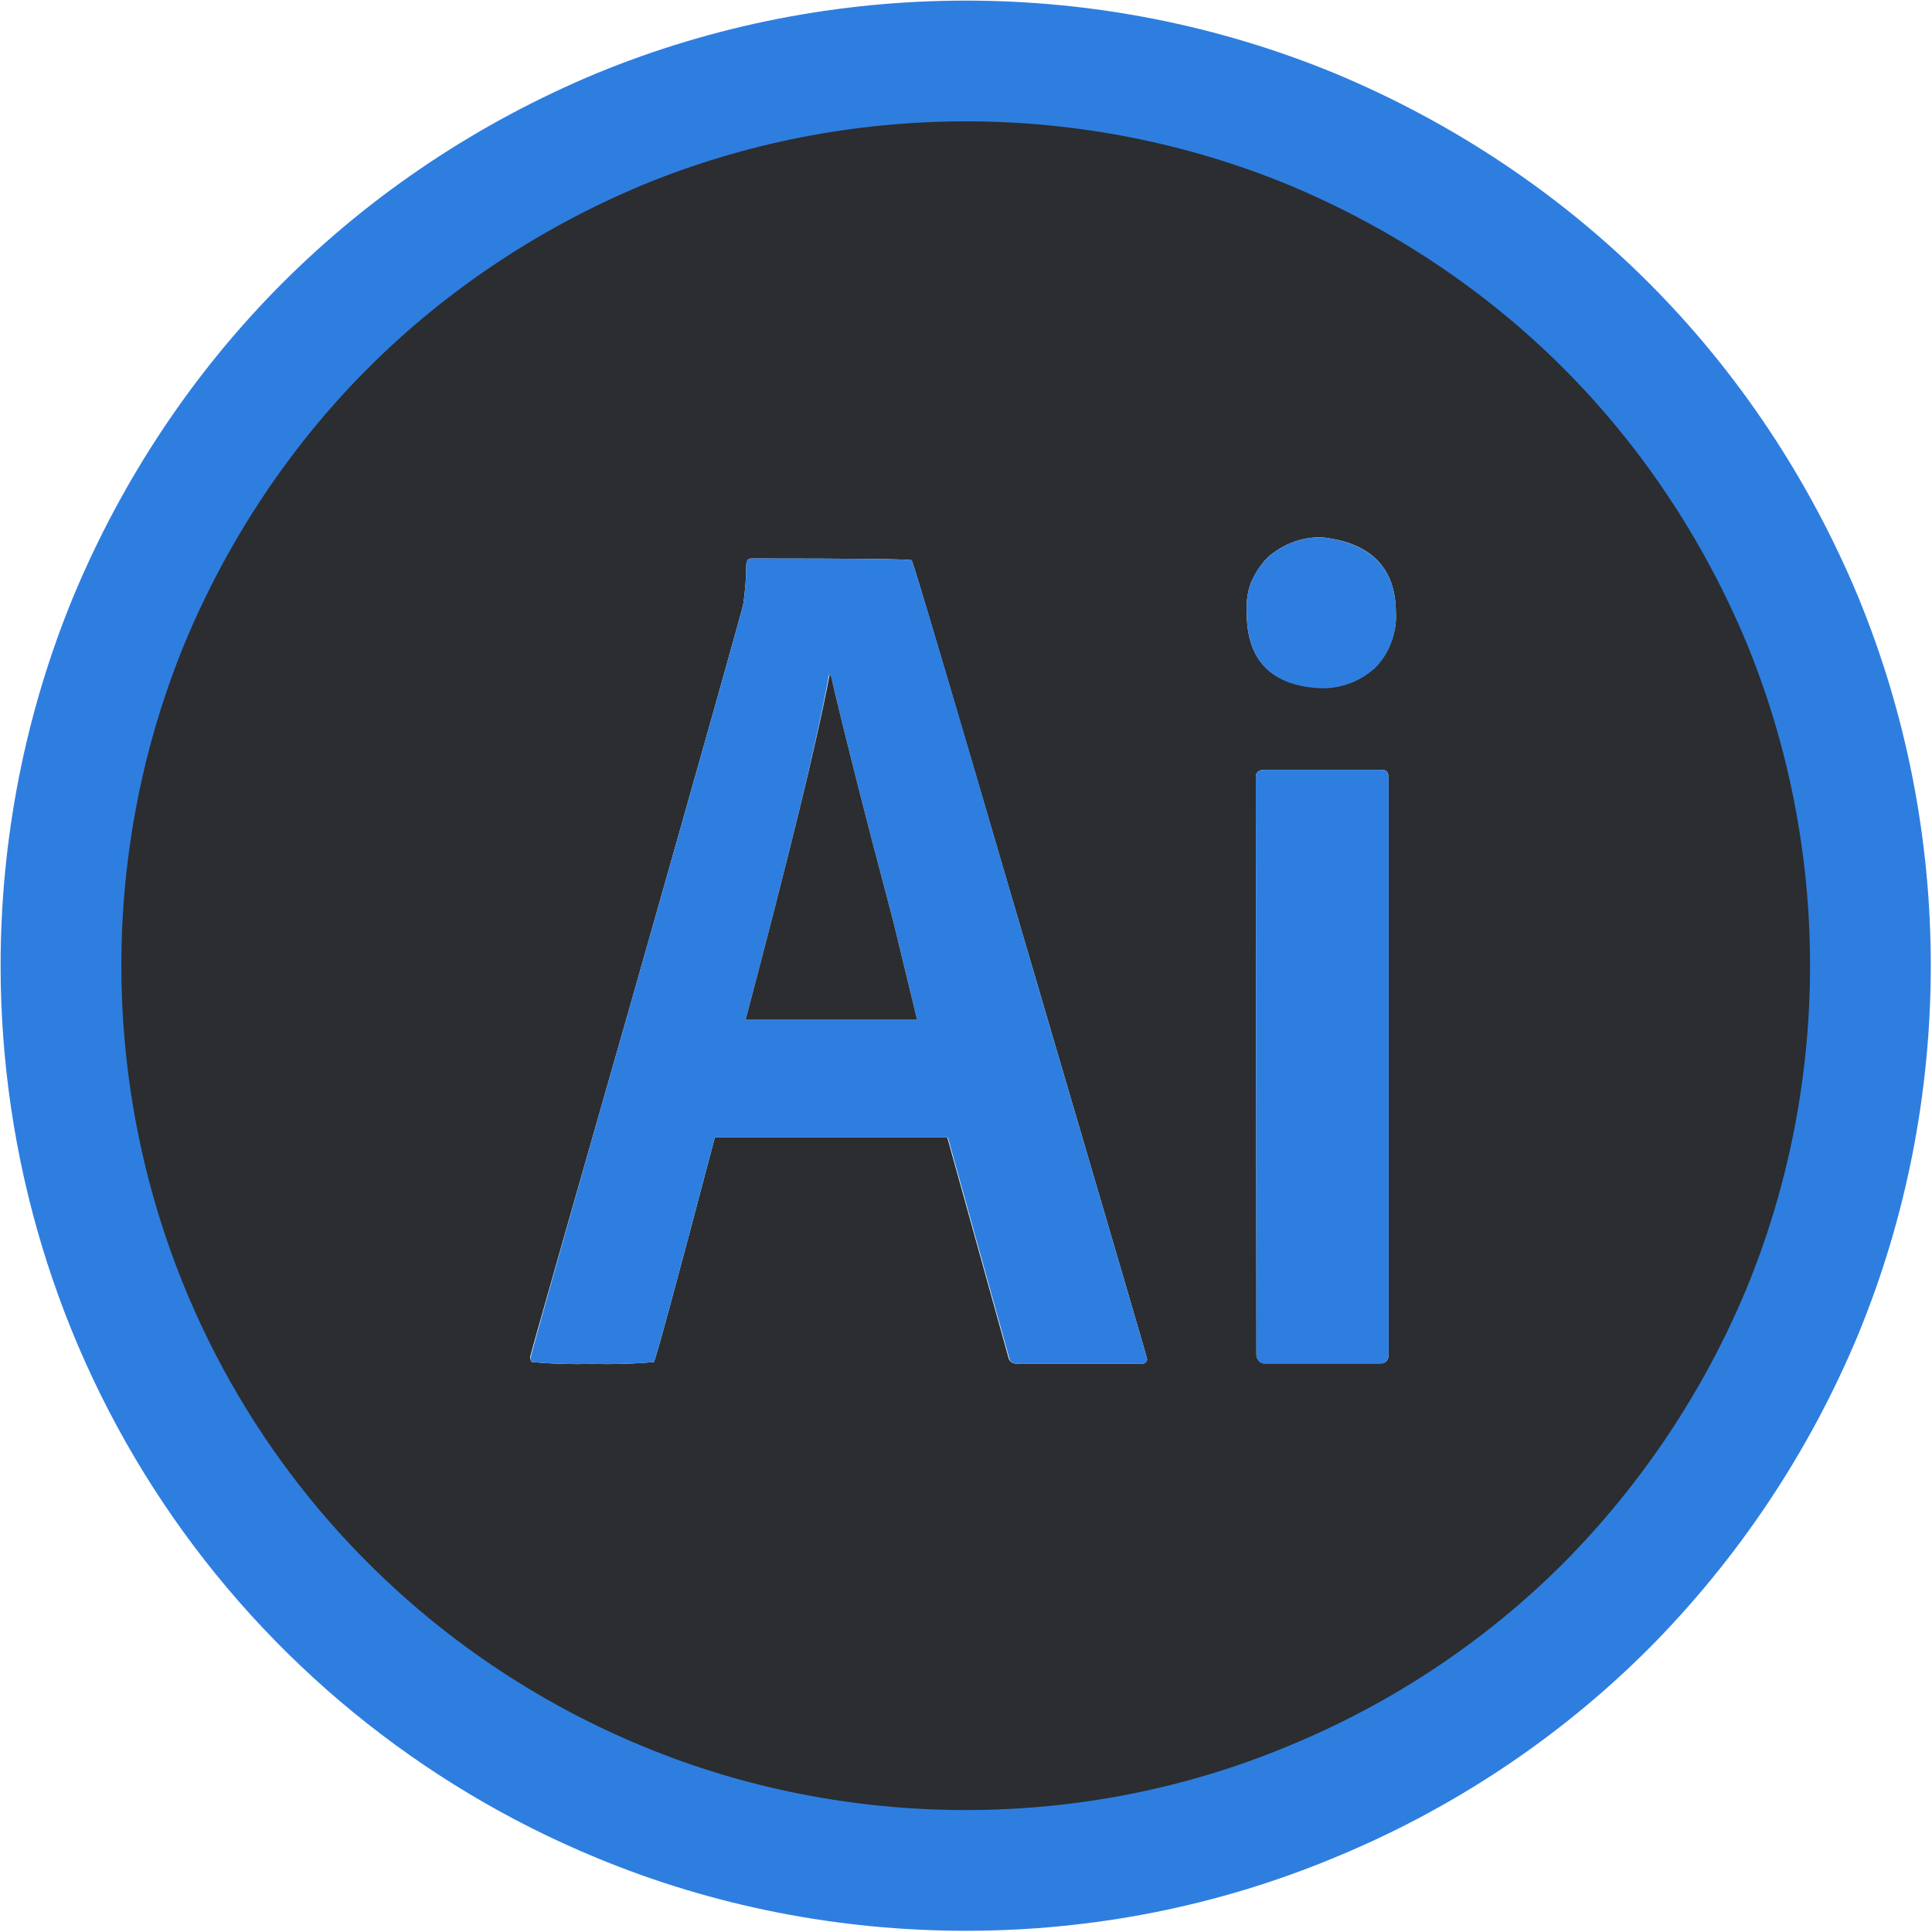 <svg width="32" height="32" viewBox="0 0 32 32" fill="none" xmlns="http://www.w3.org/2000/svg" xmlns:xlink="http://www.w3.org/1999/xlink">
	<desc>
			Created with Pixso.
	</desc>
	<defs/>
	<rect id="Ai" width="32" height="32" transform="translate(0 -0)" fill="#FFFFFF" fill-opacity="0"/>
	<path id="Vector" d="M29.85 10.27C30.99 13 31.29 16.02 30.71 18.92C30.13 21.83 28.69 24.5 26.59 26.58C25.2 27.98 23.55 29.09 21.74 29.85C19.92 30.61 17.97 30.99 16 30.99C14.03 30.99 12.08 30.61 10.26 29.85C8.44 29.09 6.79 27.98 5.4 26.58C4.01 25.2 2.9 23.55 2.14 21.73C1.38 19.91 1 17.96 1 15.99C1 14.03 1.38 12.08 2.14 10.26C2.9 8.44 4.01 6.79 5.4 5.4C6.79 4.01 8.44 2.9 10.26 2.14C12.08 1.38 14.03 0.99 16 0.99C17.96 0.99 19.91 1.38 21.73 2.14C23.55 2.9 25.2 4.01 26.59 5.4C27.99 6.79 29.1 8.45 29.85 10.27ZM23 22.43L23 12.89C23 12.79 22.96 12.75 22.89 12.75L20.95 12.75C20.85 12.75 20.8 12.79 20.8 12.87L20.81 22.43C20.81 22.45 20.81 22.47 20.82 22.49C20.83 22.51 20.84 22.53 20.85 22.54C20.87 22.56 20.88 22.57 20.9 22.57C20.92 22.58 20.95 22.58 20.97 22.58L22.86 22.58C22.95 22.59 23 22.53 23 22.43ZM23.12 10.15C23.12 9.41 22.71 8.99 21.9 8.9C21.57 8.89 21.25 9.01 21 9.23C20.88 9.35 20.79 9.49 20.72 9.65C20.66 9.81 20.64 9.98 20.65 10.15C20.65 10.93 21.05 11.35 21.87 11.39C22.2 11.4 22.52 11.29 22.77 11.06C22.89 10.94 22.98 10.8 23.04 10.64C23.1 10.48 23.13 10.32 23.12 10.15ZM18.9 22.59C18.96 22.59 19 22.56 19 22.51C19 22.49 18.35 20.28 17.06 15.89C15.77 11.49 15.12 9.29 15.1 9.28C15.08 9.26 14.19 9.25 12.44 9.25C12.39 9.25 12.36 9.29 12.36 9.37C12.36 9.59 12.34 9.8 12.31 10.01C12.28 10.15 11.68 12.28 10.51 16.4C9.36 20.42 8.78 22.45 8.78 22.48C8.78 22.51 8.79 22.54 8.81 22.56C9.14 22.59 9.47 22.6 9.8 22.59C10.14 22.6 10.49 22.59 10.83 22.56C10.85 22.55 11.19 21.31 11.84 18.84L15.69 18.84L16.71 22.51C16.73 22.56 16.78 22.59 16.87 22.59L18.9 22.59Z" fill="#2B2D30" fill-opacity="1" fill-rule="nonzero"/>
	<path id="Vector" d="M23 12.89L23 22.43C23 22.53 22.95 22.59 22.85 22.59L20.97 22.59C20.95 22.59 20.92 22.59 20.9 22.58C20.88 22.57 20.87 22.56 20.85 22.55C20.84 22.53 20.83 22.51 20.82 22.49C20.81 22.48 20.81 22.45 20.81 22.43L20.8 12.87C20.8 12.79 20.85 12.75 20.95 12.75L22.89 12.75C22.96 12.75 23 12.8 23 12.89Z" fill="#2E7EE0" fill-opacity="1" fill-rule="nonzero"/>
	<path id="Vector" d="M21.91 8.9C22.71 9 23.12 9.41 23.12 10.15C23.13 10.32 23.1 10.49 23.04 10.65C22.98 10.81 22.89 10.95 22.77 11.07C22.52 11.29 22.2 11.41 21.87 11.4C21.06 11.36 20.65 10.94 20.65 10.15C20.64 9.98 20.66 9.81 20.72 9.65C20.78 9.49 20.88 9.35 21 9.23C21.25 9.01 21.57 8.89 21.91 8.9Z" fill="#2E7EE0" fill-opacity="1" fill-rule="nonzero"/>
	<path id="Vector" d="M19 22.51C19 22.56 18.97 22.59 18.9 22.59L16.88 22.59C16.79 22.59 16.73 22.56 16.72 22.51L15.7 18.84L11.84 18.84C11.19 21.31 10.85 22.55 10.83 22.56C10.49 22.59 10.14 22.6 9.8 22.59C9.47 22.6 9.14 22.59 8.81 22.56C8.79 22.54 8.78 22.51 8.79 22.48C8.79 22.45 9.36 20.42 10.51 16.4C11.68 12.28 12.28 10.15 12.31 10.01C12.34 9.8 12.36 9.59 12.36 9.37C12.36 9.29 12.39 9.25 12.44 9.25C14.19 9.25 15.08 9.26 15.1 9.28C15.12 9.29 15.78 11.49 17.06 15.89C18.35 20.28 19 22.49 19 22.51ZM15.19 16.89L14.8 15.28C14.28 13.32 13.94 11.96 13.76 11.18L13.73 11.18C13.52 12.34 13.05 14.24 12.35 16.89L15.19 16.89Z" fill="#2E7EE0" fill-opacity="1" fill-rule="nonzero"/>
	<path id="Vector" d="M14.8 15.28L15.19 16.89L12.35 16.89C13.05 14.24 13.52 12.34 13.74 11.18L13.76 11.18C13.94 11.96 14.28 13.32 14.8 15.28Z" fill="#2B2D30" fill-opacity="1" fill-rule="nonzero"/>
	<path id="Vector" d="M3.53 24.33C1.88 21.86 1.01 18.96 1.01 15.99C1.01 14.03 1.39 12.08 2.14 10.26C2.9 8.44 4 6.78 5.39 5.39C6.78 4 8.44 2.9 10.26 2.14C12.08 1.39 14.03 1.01 16 1.01C17.96 1.01 19.91 1.39 21.73 2.14C23.55 2.9 25.21 4 26.6 5.39C27.99 6.78 29.09 8.44 29.85 10.26C30.6 12.08 30.98 14.03 30.98 15.99C30.98 17.96 30.6 19.91 29.85 21.73C29.09 23.55 27.99 25.2 26.6 26.6C25.21 27.99 23.55 29.09 21.73 29.84C19.91 30.6 17.96 30.98 16 30.98C14.03 30.98 12.08 30.6 10.27 29.85C7.53 28.72 5.18 26.8 3.53 24.33Z" stroke="#2E7EE0" stroke-opacity="1" stroke-width="2"/>
</svg>
